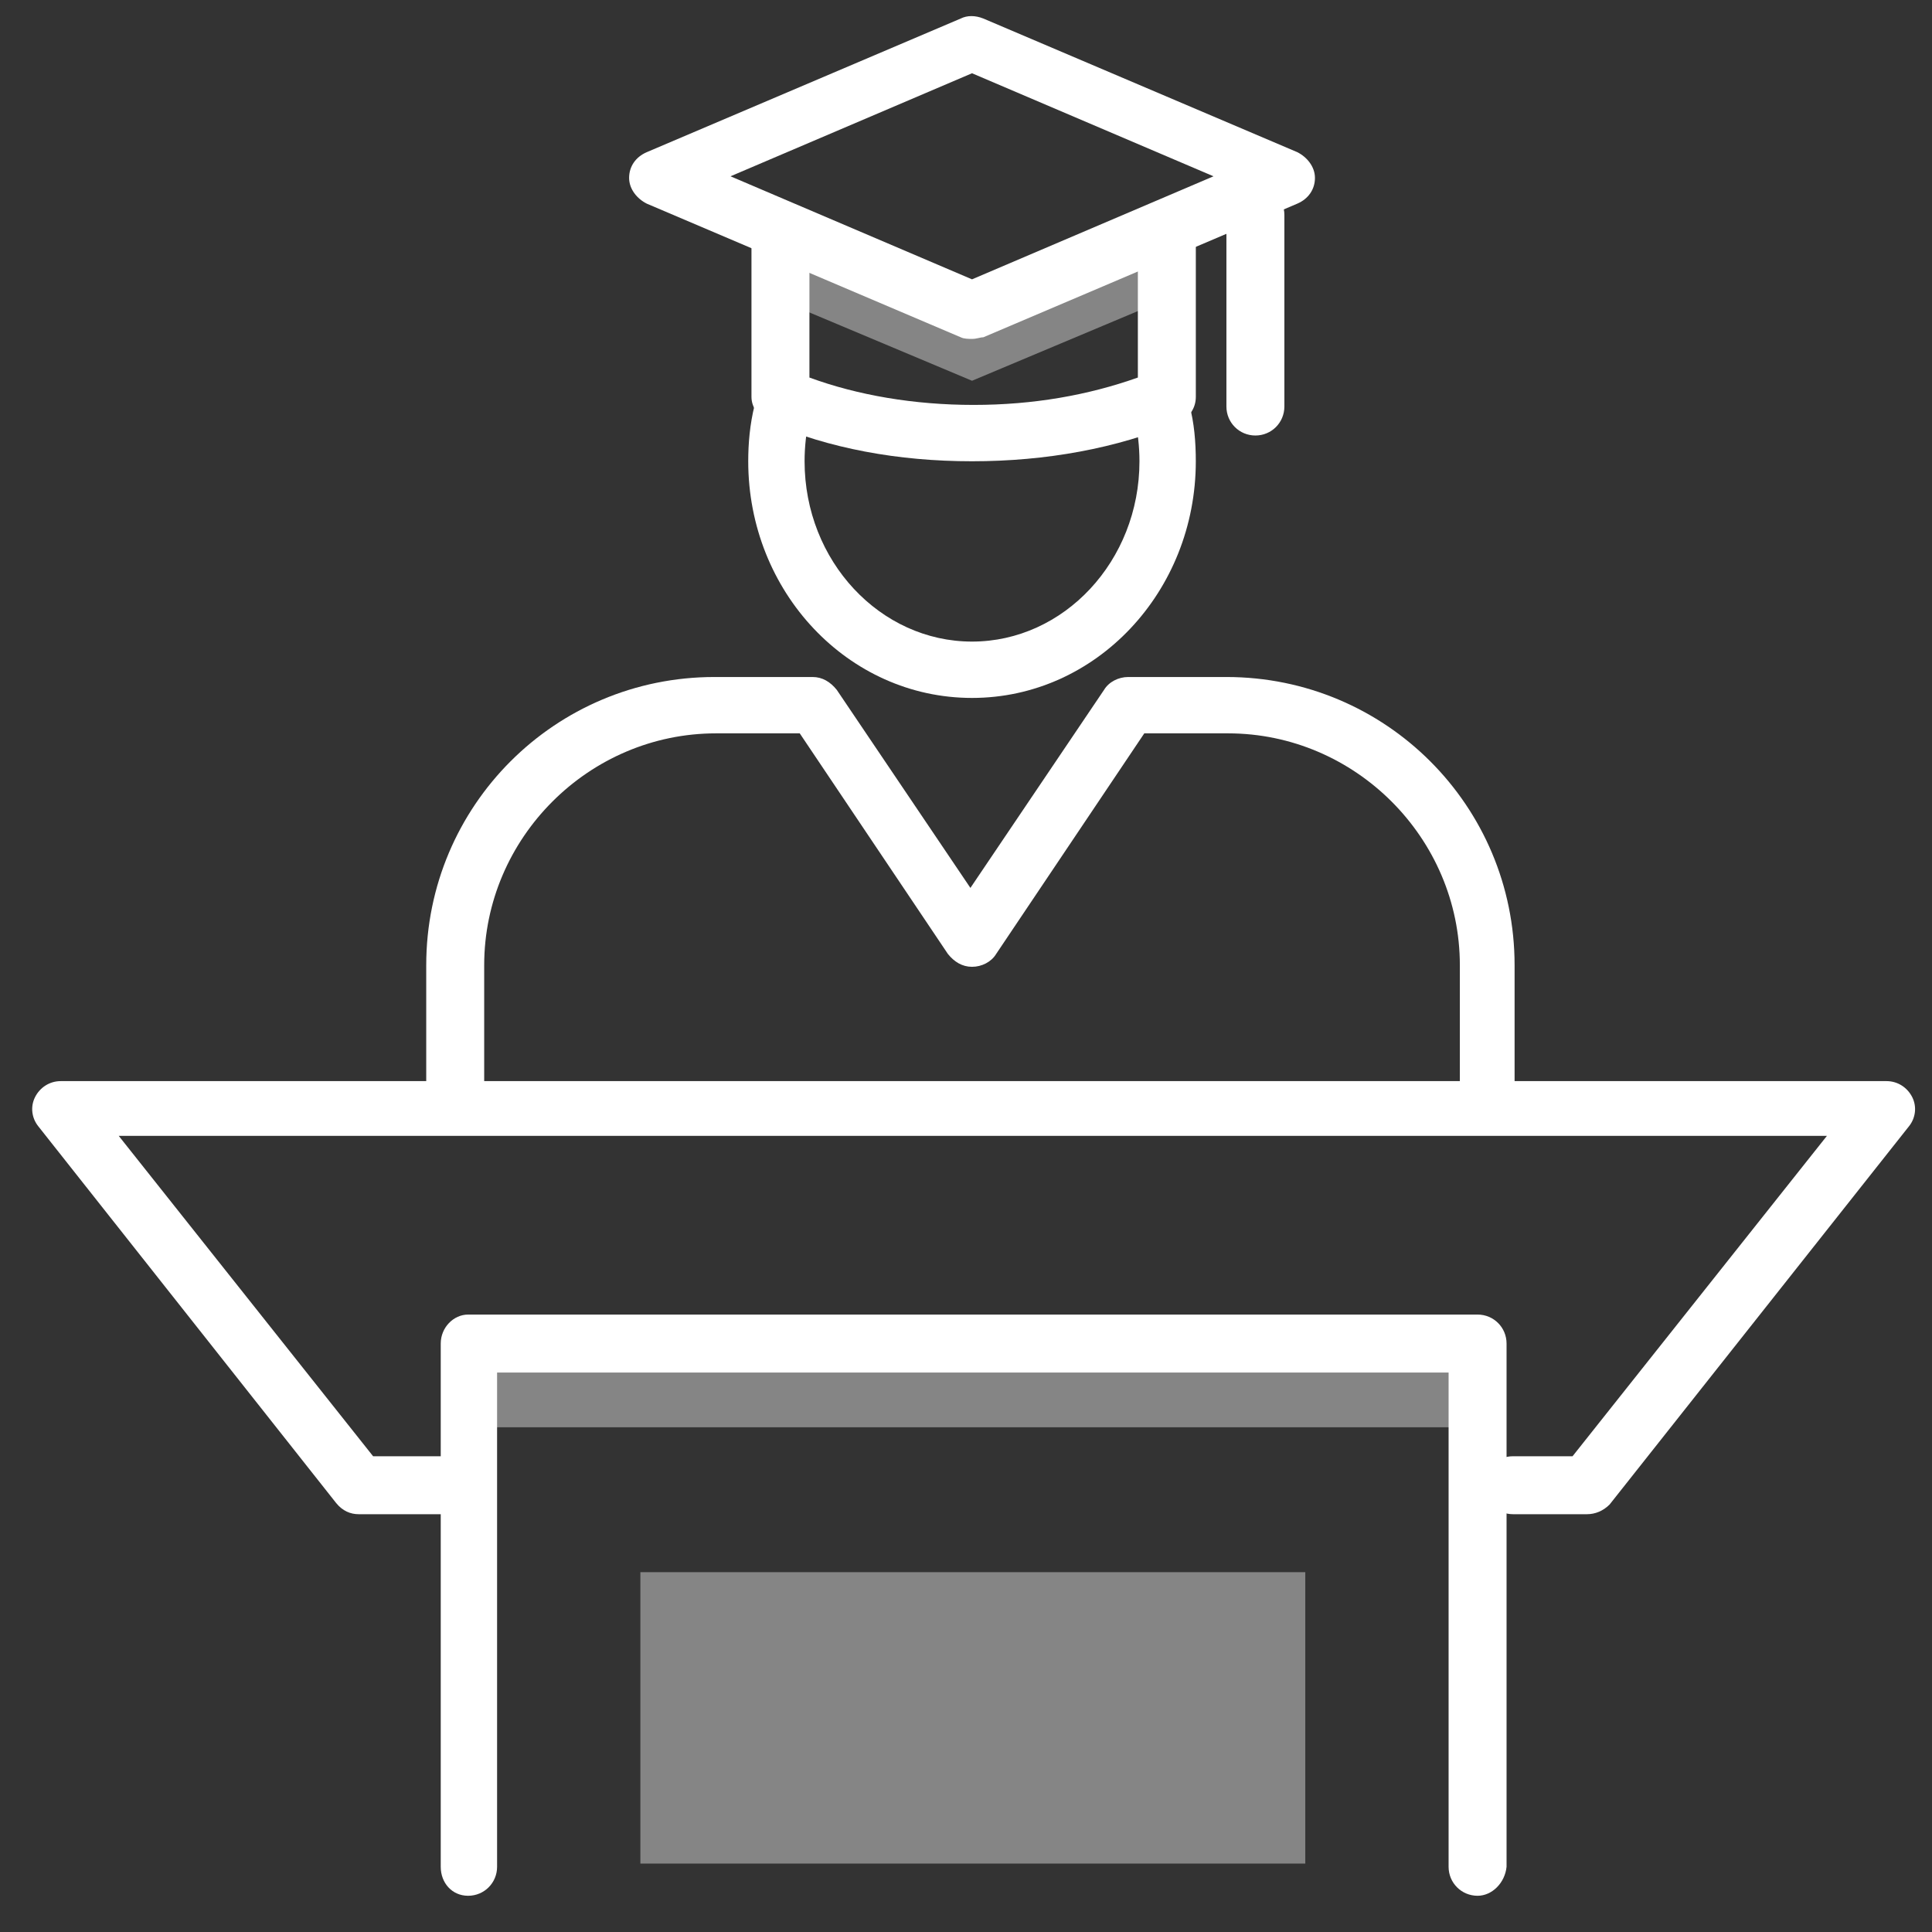 <svg width="120" height="120" viewBox="0 0 120 120" fill="none" xmlns="http://www.w3.org/2000/svg">
<rect x="0" y="0" width="120" height="120" fill="#333333" stroke="none"/>
<path d="M91.775 83.45H29.075V88.65H91.775V83.45Z" fill="white" fill-opacity="0.4"/>
<path d="M81.074 97.65H39.774V115.75H81.074V97.65Z" fill="white" fill-opacity="0.4"/>
<path d="M48.474 15.15V18.65L60.374 23.65L72.274 18.65V15.15L60.374 20.25L48.474 15.15Z" fill="white" fill-opacity="0.4"/>
<path d="M60.374 21.05C60.175 21.05 59.874 21.05 59.675 20.95L40.175 12.65C39.575 12.35 39.075 11.75 39.075 11.05C39.075 10.35 39.474 9.75 40.175 9.45L59.675 1.15C60.075 0.95 60.575 0.95 61.075 1.15L80.575 9.45C81.174 9.75 81.674 10.35 81.674 11.05C81.674 11.75 81.275 12.35 80.575 12.65L61.075 20.95C60.874 20.95 60.675 21.05 60.374 21.05ZM45.374 10.95L60.374 17.35L75.374 10.95L60.374 4.55L45.374 10.95Z" fill="white"/>
<path d="M60.375 28.65C55.775 28.65 51.475 27.85 47.775 26.25C47.175 25.95 46.675 25.35 46.675 24.65V14.85C46.675 13.85 47.475 13.05 48.475 13.05C49.475 13.05 50.275 13.85 50.275 14.85V23.45C53.275 24.55 56.775 25.15 60.475 25.15C64.175 25.15 67.575 24.55 70.675 23.45V14.85C70.675 13.85 71.475 13.05 72.475 13.05C73.475 13.05 74.275 13.85 74.275 14.85V24.65C74.275 25.35 73.875 25.95 73.175 26.25C69.375 27.85 64.975 28.65 60.375 28.65Z" fill="white"/>
<path d="M77.975 27.05C76.975 27.05 76.175 26.25 76.175 25.25V13.35C76.175 12.35 76.975 11.55 77.975 11.55C78.975 11.55 79.775 12.35 79.775 13.35V25.25C79.775 26.25 78.975 27.05 77.975 27.05Z" fill="white"/>
<path d="M60.374 43.35C52.674 43.35 46.474 36.75 46.474 28.65C46.474 27.55 46.574 26.35 46.874 25.15C47.074 24.25 48.074 23.65 48.974 23.85C49.874 24.05 50.474 25.05 50.274 25.95C50.074 26.85 49.974 27.75 49.974 28.65C49.974 34.85 54.674 39.85 60.374 39.85C66.074 39.85 70.774 34.85 70.774 28.65C70.774 27.75 70.674 26.85 70.474 25.95C70.274 25.05 70.874 24.05 71.774 23.85C72.674 23.65 73.674 24.25 73.874 25.15C74.174 26.25 74.274 27.45 74.274 28.65C74.274 36.75 68.074 43.35 60.374 43.35Z" fill="white"/>
<path d="M92.474 69.25C91.474 69.25 90.674 68.45 90.674 67.45V59.95C90.674 52.05 84.174 45.55 76.274 45.55H71.074L61.874 59.25C61.574 59.75 60.974 60.05 60.374 60.05C59.774 60.05 59.274 59.75 58.874 59.25L49.674 45.55H44.474C36.574 45.55 30.074 52.05 30.074 59.95V67.45C30.074 68.45 29.274 69.25 28.274 69.25C27.274 69.25 26.474 68.45 26.474 67.45V59.95C26.474 50.05 34.474 42.05 44.374 42.05H50.474C51.074 42.05 51.574 42.35 51.974 42.85L60.274 55.15L68.574 42.85C68.874 42.35 69.474 42.05 70.074 42.05H76.174C86.074 42.05 94.074 50.05 94.074 59.95V67.45C94.174 68.45 93.474 69.25 92.474 69.25Z" fill="white"/>
<path d="M91.775 117.75C90.775 117.75 89.975 116.95 89.975 115.95V85.25H30.875V115.95C30.875 116.95 30.075 117.75 29.075 117.75C28.075 117.75 27.375 116.95 27.375 115.95V83.45C27.375 82.45 28.174 81.65 29.075 81.65H91.775C92.775 81.65 93.575 82.45 93.575 83.45V115.95C93.475 116.95 92.674 117.75 91.775 117.75Z" fill="white"/>
<path d="M98.574 94.05H93.974C92.974 94.05 92.174 93.25 92.174 92.25C92.174 91.25 92.974 90.45 93.974 90.45H97.674L113.474 70.55H7.374L23.174 90.45H27.374C28.374 90.45 29.174 91.25 29.174 92.25C29.174 93.25 28.374 94.05 27.374 94.05H22.274C21.774 94.05 21.274 93.85 20.874 93.35L2.374 69.95C1.974 69.45 1.874 68.75 2.174 68.15C2.474 67.55 3.074 67.15 3.774 67.15H117.174C117.874 67.15 118.474 67.55 118.774 68.15C119.074 68.75 118.974 69.45 118.574 69.95L99.974 93.45C99.574 93.85 99.074 94.05 98.574 94.05Z" fill="white"/>
</svg>

